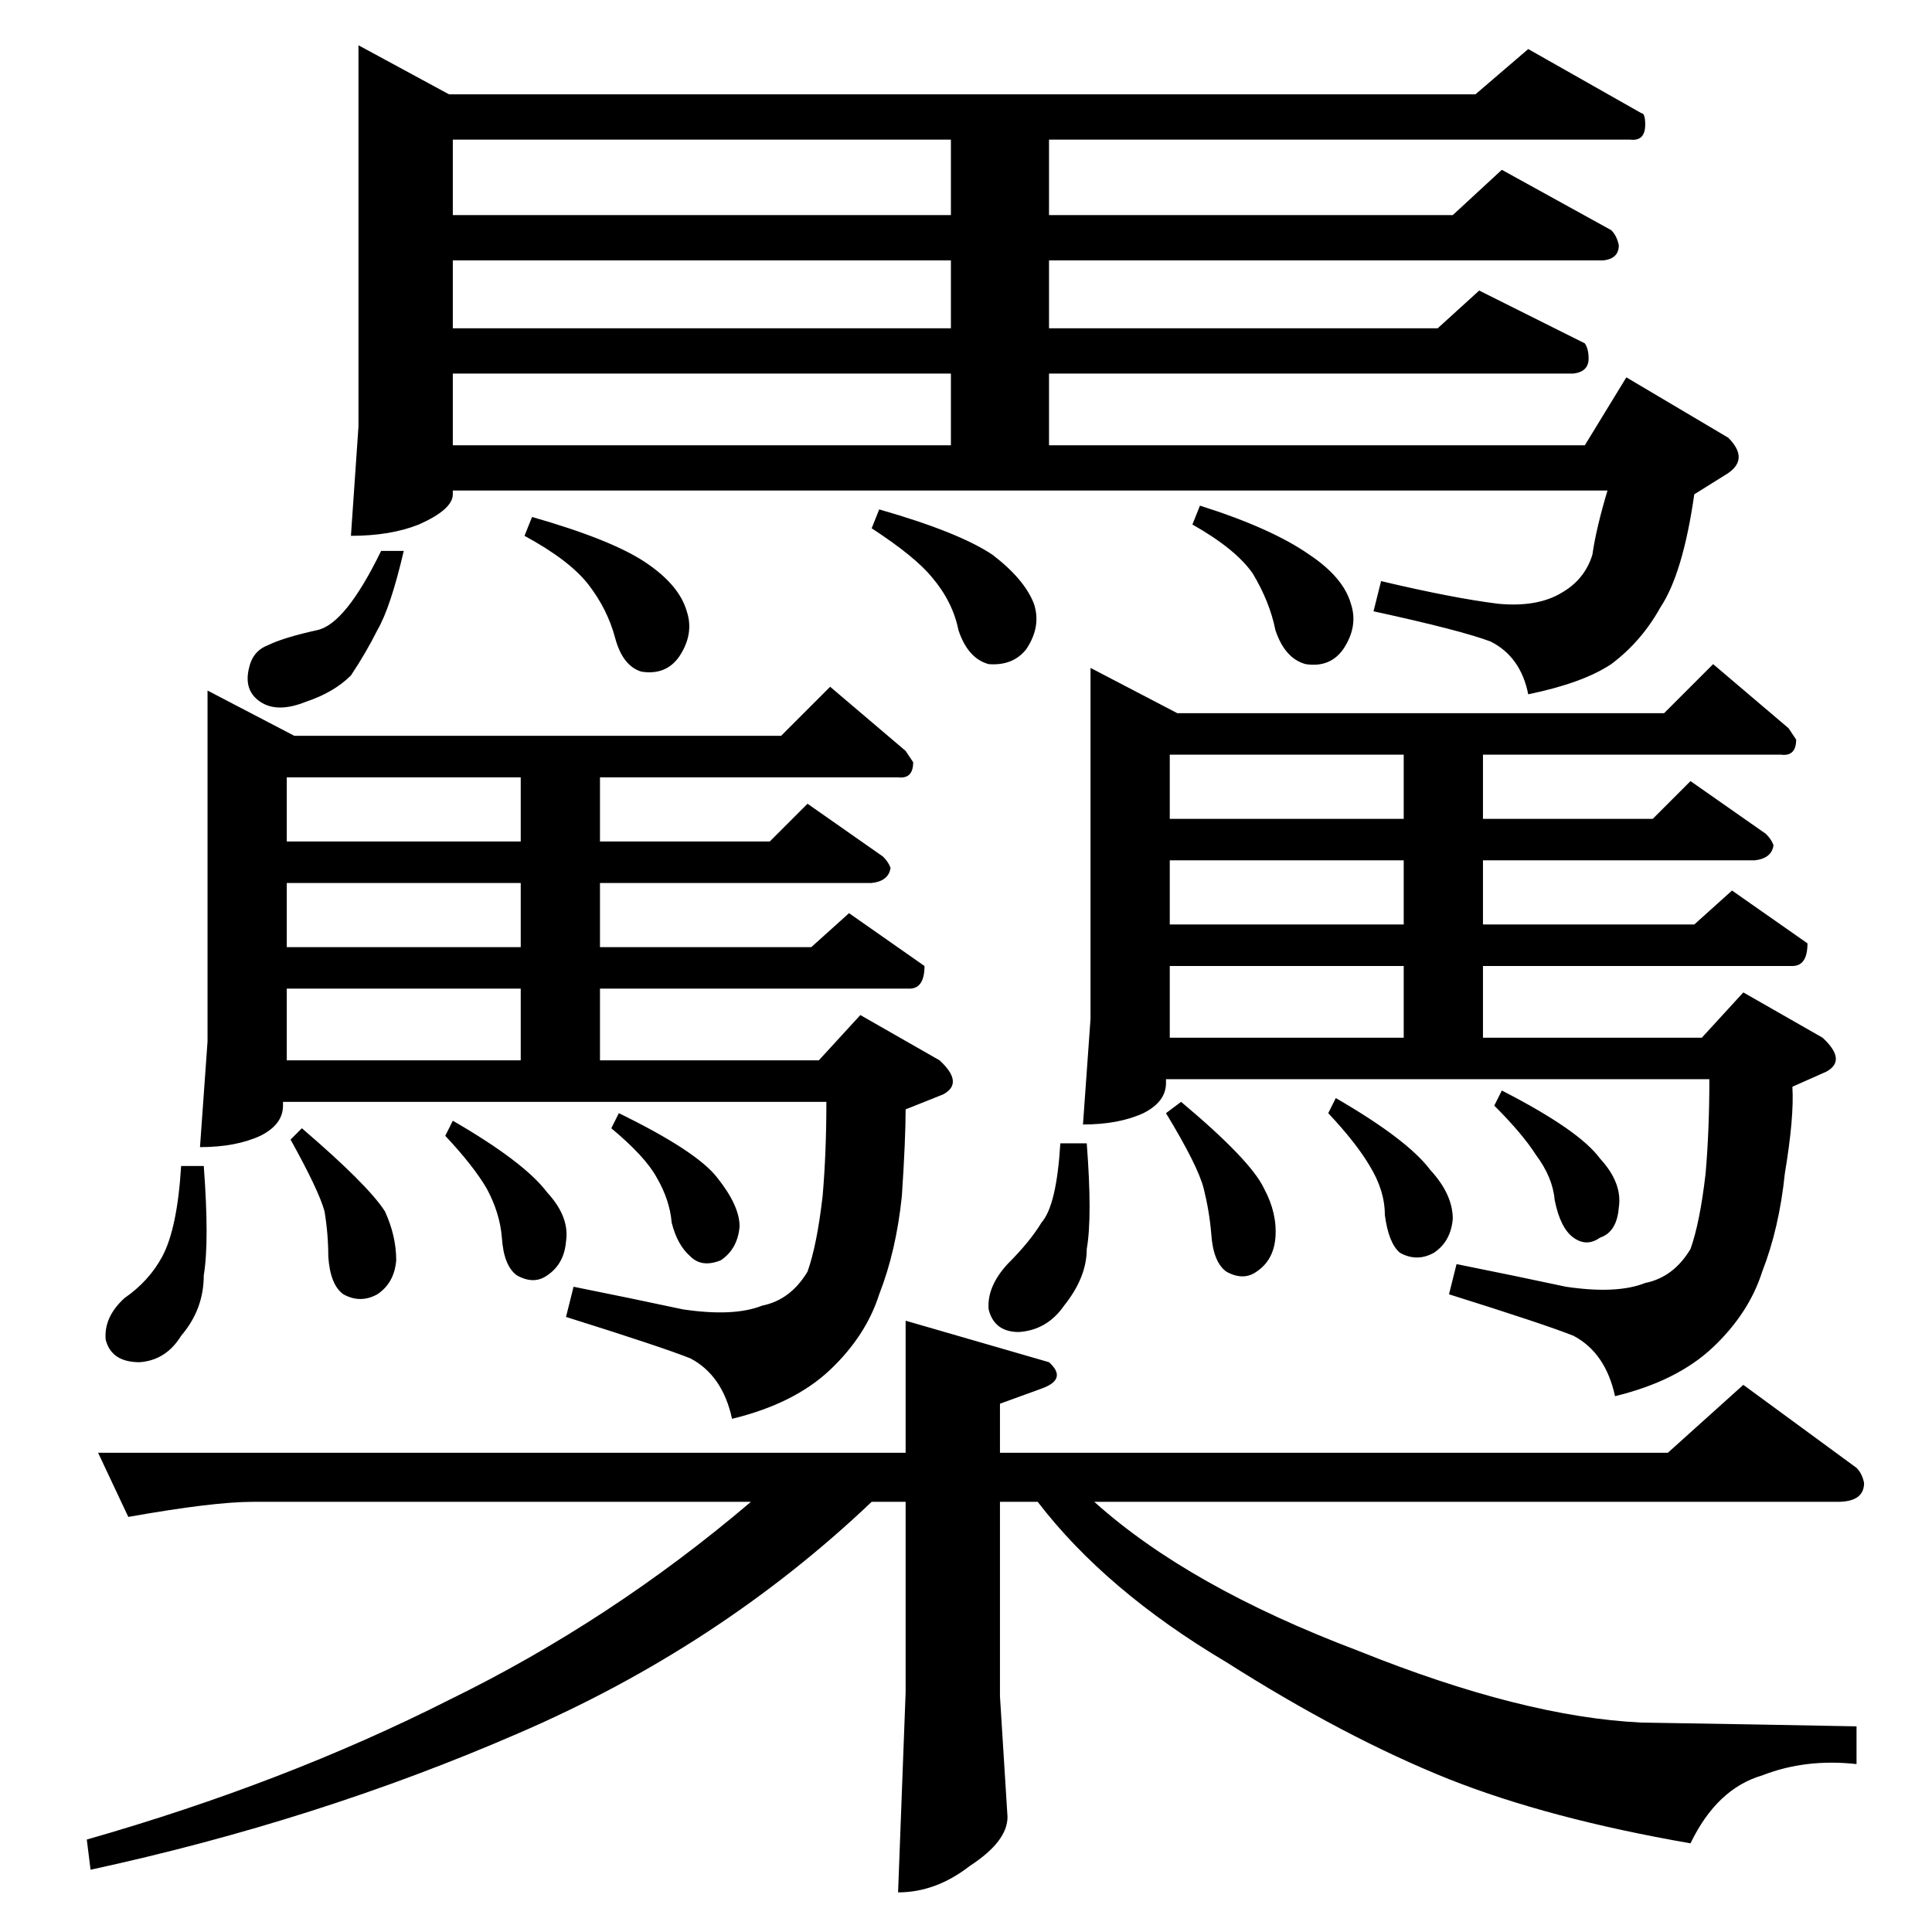 <?xml version="1.0" standalone="no"?>
<!DOCTYPE svg PUBLIC "-//W3C//DTD SVG 1.1//EN" "http://www.w3.org/Graphics/SVG/1.1/DTD/svg11.dtd" >
<svg xmlns="http://www.w3.org/2000/svg" xmlns:xlink="http://www.w3.org/1999/xlink" version="1.1" viewBox="0 -205 1024 1024">
  <g transform="matrix(1 0 0 -1 0 819)">
   <path fill="currentColor"
d="M156 634h258l26 26l40 -34l4 -6q0 -9 -8 -8h-158v-34h90l20 20l40 -28q3 -3 4 -6q-1 -7 -10 -8h-144v-34h112l20 18l40 -28q0 -12 -8 -12h-164v-38h116l22 24l42 -24q13 -12 2 -18l-20 -8q0 -16 -2 -46q-3 -29 -12 -52q-7 -22 -26 -40t-52 -26q-5 23 -22 32q-15 6 -66 22
l4 16q30 -6 58 -12q27 -4 42 2q15 3 24 18q5 14 8 40q2 23 2 50h-288v-2q0 -10 -12 -16q-13 -6 -32 -6l4 56v186l46 -24v0v0zM152 462h124v38h-124v-38v0v0zM152 522h124v34h-124v-34v0v0zM276 578v34h-124v-34h124v0v0zM324 426l4 8q41 -20 52 -34q12 -15 12 -26
q-1 -12 -10 -18q-10 -4 -16 2q-7 6 -10 18q-1 12 -8 24q-6 11 -24 26v0v0zM236 422l4 8q38 -22 50 -38q12 -13 10 -26q-1 -12 -10 -18q-7 -5 -16 0q-7 5 -8 20q-1 13 -8 26q-7 12 -22 28v0v0zM154 420l6 6q35 -30 44 -44q6 -13 6 -26q-1 -12 -10 -18q-9 -5 -18 0q-7 5 -8 20
q0 12 -2 24q-3 11 -18 38v0v0zM108 406q3 -40 0 -58q0 -18 -12 -32q-8 -13 -22 -14q-15 0 -18 12q-1 12 10 22q13 9 20 22q8 15 10 48h12v0v0zM238 974h544l28 24l60 -34q2 0 2 -6q0 -9 -8 -8h-308v-40h214l26 24l58 -32q3 -3 4 -8q0 -7 -8 -8h-294v-36h206l22 20l56 -28
q2 -3 2 -8q0 -7 -8 -8h-278v-38h284l22 36l54 -32q12 -12 -2 -20l-16 -10q-6 -42 -18 -60q-10 -18 -26 -30q-15 -10 -44 -16q-4 20 -20 28q-16 6 -62 16l4 16q38 -9 62 -12q21 -2 34 6q12 7 16 20q2 14 8 34h-612v-2q0 -8 -18 -16q-15 -6 -36 -6l4 58v202l48 -26v0v0z
M240 788h264v38h-264v-38v0v0zM240 850h264v36h-264v-36v0v0zM504 910v40h-264v-40h264v0v0zM202 732h12q-7 -30 -14 -42q-6 -12 -14 -24q-9 -9 -24 -14q-15 -6 -24 0t-6 18q2 9 10 12q8 4 26 8q15 3 34 42v0v0zM632 746l4 10q38 -12 58 -26q18 -12 22 -26q4 -12 -4 -24
q-7 -10 -20 -8q-11 3 -16 18q-3 15 -12 30q-9 13 -32 26v0v0zM462 744l4 10q42 -12 60 -24q17 -13 22 -26q4 -12 -4 -24q-7 -9 -20 -8q-11 3 -16 18q-3 15 -14 28q-9 11 -32 26v0v0zM278 740l4 10q42 -12 60 -24t22 -26q4 -12 -4 -24q-7 -10 -20 -8q-10 3 -14 18t-14 28
t-34 26v0v0zM624 646h258l26 26l40 -34l4 -6q0 -9 -8 -8h-158v-34h90l20 20l40 -28q3 -3 4 -6q-1 -7 -10 -8h-144v-34h112l20 18l40 -28q0 -12 -8 -12h-164v-38h116l22 24l42 -24q13 -12 2 -18l-18 -8q1 -16 -4 -46q-3 -29 -12 -52q-7 -22 -26 -40t-52 -26q-5 23 -22 32
q-15 6 -66 22l4 16q30 -6 58 -12q27 -4 42 2q15 3 24 18q5 14 8 40q2 23 2 50h-288v-2q0 -10 -12 -16q-13 -6 -32 -6l4 56v186l46 -24v0v0zM620 474h124v38h-124v-38v0v0zM620 534h124v34h-124v-34v0v0zM744 590v34h-124v-34h124v0v0zM792 438l4 8q41 -21 52 -36
q12 -13 10 -26q-1 -13 -10 -16q-7 -5 -14 0t-10 20q-1 12 -10 24q-7 11 -22 26v0v0zM704 434l4 8q38 -22 50 -38q12 -13 12 -26q-1 -12 -10 -18q-9 -5 -18 0q-6 5 -8 20q0 13 -8 26q-7 12 -22 28v0v0zM618 434l8 6q37 -31 44 -46q7 -13 6 -26q-1 -12 -10 -18q-7 -5 -16 0
q-7 5 -8 20q-1 12 -4 24t-20 40v0v0zM576 418q3 -39 0 -56q0 -15 -12 -30q-9 -13 -24 -14q-13 0 -16 12q-1 12 10 24q12 12 18 22q8 9 10 42h14v0v0zM52 254h428v70l76 -22q10 -9 -4 -14l-22 -8v-26h354l40 36l60 -44q3 -3 4 -8q0 -10 -14 -10h-394q50 -45 140 -79
q87 -35 150 -38q63 -1 114 -2v-20q-27 3 -50 -6q-24 -7 -38 -36q-75 13 -128 34q-55 22 -118 62q-64 38 -100 85h-20v-103l4 -64q0 -13 -20 -26q-18 -14 -38 -14l4 106v101h-18q-81 -77 -188 -123q-106 -46 -226 -72l-2 16q105 30 192 74q86 42 160 105h-264q-21 0 -66 -8
l-16 34v0v0z" />
  </g>

</svg>
